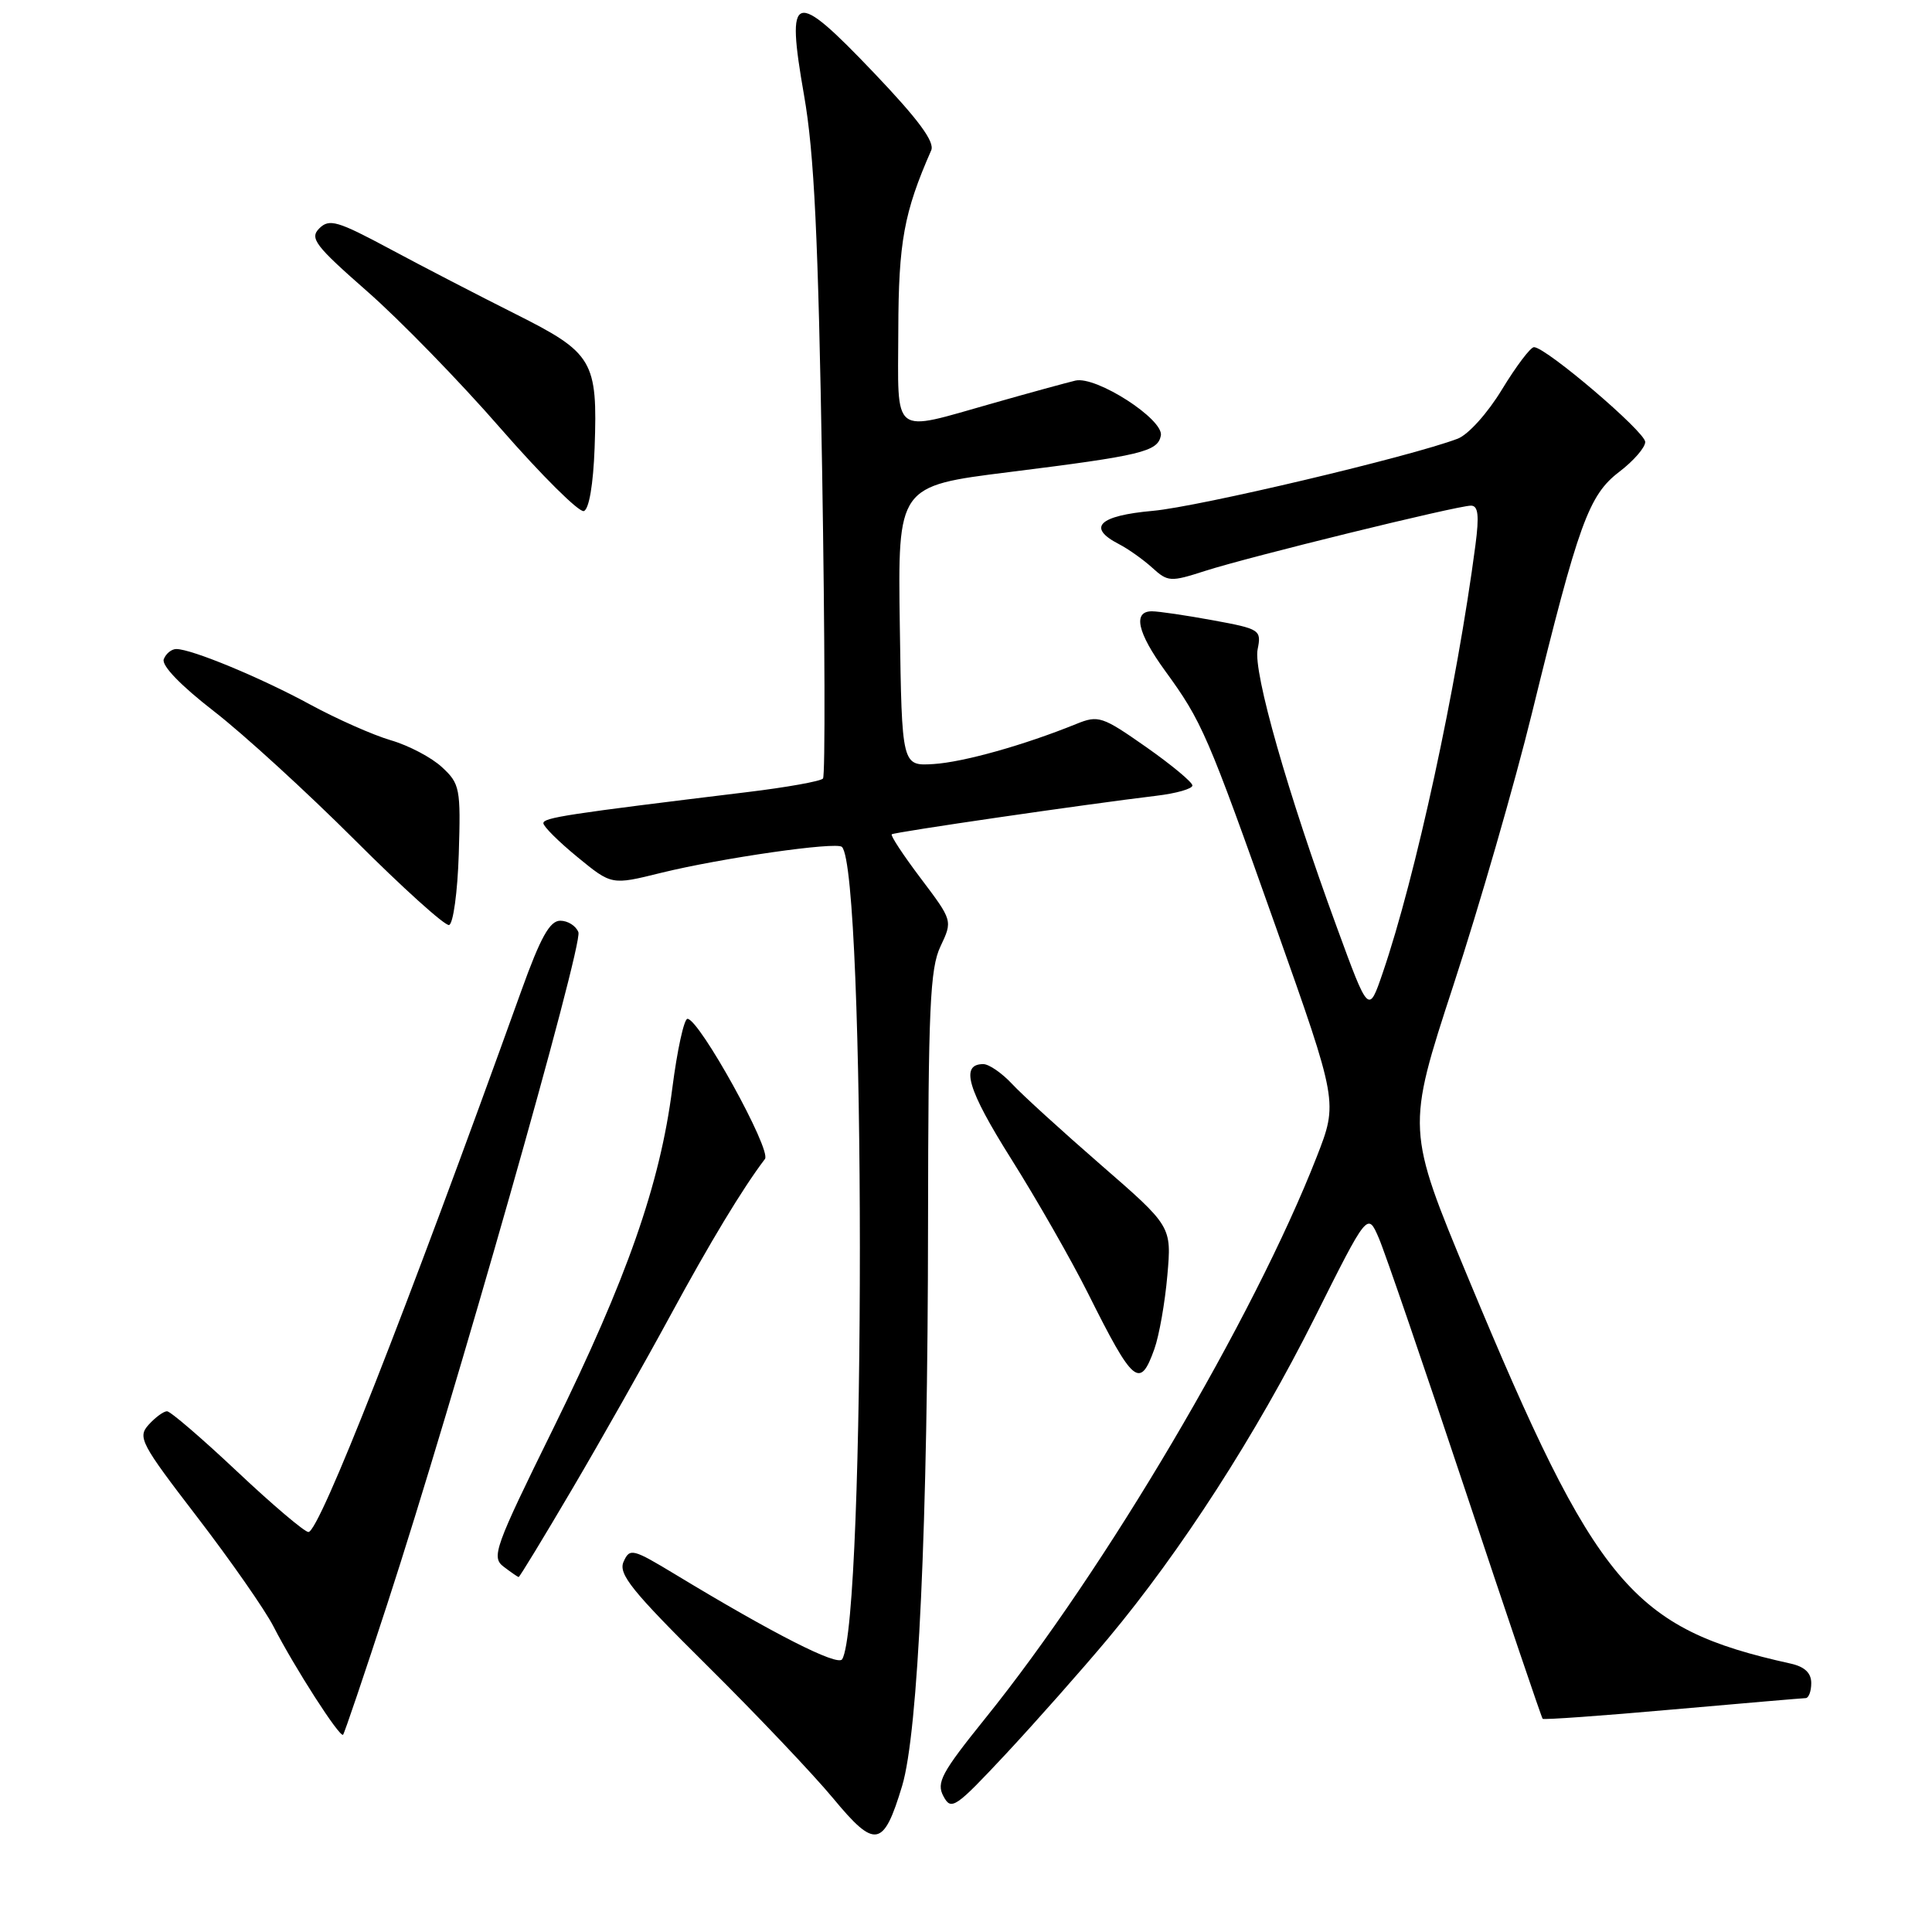 <?xml version="1.0" encoding="UTF-8" standalone="no"?>
<!DOCTYPE svg PUBLIC "-//W3C//DTD SVG 1.1//EN" "http://www.w3.org/Graphics/SVG/1.1/DTD/svg11.dtd" >
<svg xmlns="http://www.w3.org/2000/svg" xmlns:xlink="http://www.w3.org/1999/xlink" version="1.1" viewBox="0 0 256 256">
 <g >
 <path fill="currentColor"
d=" M 119.54 236.63 C 121.67 229.52 122.94 202.08 122.97 162.15 C 123.00 133.55 123.23 128.32 124.62 125.40 C 126.23 121.99 126.23 121.99 122.03 116.42 C 119.71 113.35 117.97 110.71 118.16 110.55 C 118.49 110.26 143.92 106.56 153.25 105.44 C 155.86 105.13 158.00 104.52 158.00 104.08 C 158.00 103.65 155.24 101.35 151.86 98.98 C 146.05 94.91 145.54 94.74 142.61 95.93 C 135.71 98.73 127.67 100.99 123.70 101.24 C 119.50 101.50 119.50 101.50 119.23 82.95 C 118.96 64.40 118.96 64.40 133.67 62.56 C 151.27 60.36 153.40 59.85 153.82 57.72 C 154.23 55.57 145.25 49.79 142.50 50.43 C 141.40 50.69 136.45 52.04 131.50 53.45 C 117.99 57.27 118.99 58.05 119.03 43.75 C 119.06 32.04 119.78 28.14 123.39 19.92 C 123.88 18.79 121.69 15.83 115.79 9.64 C 105.12 -1.55 104.12 -1.23 106.54 12.62 C 107.89 20.30 108.42 31.42 108.94 62.50 C 109.30 84.50 109.36 102.79 109.05 103.16 C 108.75 103.52 104.22 104.33 99.00 104.96 C 75.09 107.87 72.00 108.34 72.00 109.08 C 72.00 109.51 74.03 111.53 76.52 113.57 C 81.04 117.28 81.04 117.28 87.54 115.67 C 95.53 113.70 110.84 111.50 111.56 112.22 C 114.71 115.38 114.74 214.76 111.59 219.86 C 110.99 220.82 102.46 216.48 89.50 208.63 C 83.82 205.20 83.45 205.10 82.63 206.93 C 81.90 208.55 83.69 210.78 93.68 220.68 C 100.24 227.18 107.76 235.11 110.40 238.29 C 115.97 245.02 117.07 244.82 119.54 236.63 Z  M 146.84 217.09 C 156.53 205.48 166.43 190.11 174.19 174.63 C 181.21 160.60 181.21 160.60 182.70 164.05 C 183.52 165.95 188.67 180.99 194.16 197.48 C 199.65 213.98 204.26 227.59 204.41 227.75 C 204.56 227.90 212.30 227.35 221.59 226.52 C 230.89 225.70 238.84 225.02 239.25 225.01 C 239.66 225.01 240.00 224.11 240.00 223.02 C 240.00 221.67 239.12 220.84 237.25 220.43 C 216.22 215.77 211.52 210.17 194.63 169.55 C 186.35 149.63 186.35 149.63 192.58 130.56 C 196.01 120.08 200.70 103.85 202.99 94.50 C 209.17 69.30 210.51 65.61 214.56 62.52 C 216.45 61.08 218.00 59.30 218.00 58.56 C 218.00 57.22 204.84 46.00 203.26 46.00 C 202.80 46.00 200.90 48.52 199.03 51.59 C 197.13 54.73 194.55 57.60 193.15 58.13 C 186.92 60.50 158.83 67.15 152.75 67.69 C 145.60 68.33 143.99 69.89 148.25 72.09 C 149.49 72.73 151.48 74.14 152.68 75.23 C 154.75 77.11 155.09 77.13 159.68 75.65 C 165.45 73.79 193.09 67.00 194.91 67.00 C 195.87 67.00 196.02 68.29 195.50 72.25 C 193.03 91.02 187.57 116.21 183.21 128.93 C 181.35 134.37 181.35 134.37 177.14 122.87 C 170.62 105.10 166.04 89.04 166.64 86.05 C 167.16 83.46 166.97 83.34 160.72 82.19 C 157.17 81.54 153.53 81.00 152.63 81.00 C 150.08 81.00 150.70 83.82 154.37 88.87 C 159.28 95.62 159.98 97.23 169.04 122.79 C 177.29 146.07 177.29 146.07 174.47 153.29 C 166.13 174.64 146.44 208.00 130.53 227.72 C 124.76 234.89 124.04 236.21 125.01 238.01 C 126.04 239.95 126.57 239.59 133.31 232.38 C 137.26 228.14 143.35 221.26 146.84 217.09 Z  M 51.33 212.50 C 60.12 185.54 77.28 125.18 76.64 123.52 C 76.32 122.68 75.24 122.00 74.24 122.00 C 72.85 122.00 71.63 124.19 69.09 131.25 C 53.70 174.04 42.31 203.00 40.87 203.00 C 40.36 203.00 36.11 199.40 31.44 195.00 C 26.77 190.60 22.58 187.00 22.13 187.00 C 21.68 187.00 20.59 187.80 19.70 188.78 C 18.20 190.44 18.63 191.25 26.14 201.03 C 30.56 206.79 35.10 213.30 36.23 215.50 C 39.00 220.91 45.03 230.30 45.46 229.86 C 45.64 229.66 48.29 221.85 51.33 212.50 Z  M 75.85 197.25 C 79.65 190.79 85.48 180.48 88.81 174.34 C 94.08 164.62 98.38 157.50 101.36 153.57 C 102.26 152.38 92.65 135.00 91.09 135.00 C 90.64 135.00 89.73 139.15 89.08 144.23 C 87.45 156.94 83.09 169.38 73.30 189.30 C 65.53 205.08 65.08 206.34 66.73 207.59 C 67.70 208.33 68.60 208.95 68.72 208.97 C 68.84 208.99 72.05 203.71 75.85 197.25 Z  M 152.96 178.75 C 153.60 176.96 154.37 172.57 154.68 169.00 C 155.25 162.50 155.25 162.50 145.87 154.35 C 140.72 149.87 135.41 145.04 134.08 143.60 C 132.74 142.17 131.04 141.00 130.29 141.00 C 127.20 141.00 128.19 144.35 134.00 153.58 C 137.38 158.95 141.97 166.98 144.19 171.42 C 150.17 183.39 151.05 184.12 152.96 178.75 Z  M 60.79 113.16 C 61.06 104.47 60.94 103.85 58.57 101.66 C 57.20 100.38 54.14 98.77 51.79 98.09 C 49.43 97.40 44.63 95.27 41.11 93.36 C 34.57 89.80 25.40 86.00 23.36 86.00 C 22.73 86.00 21.98 86.61 21.70 87.35 C 21.38 88.18 23.95 90.84 28.34 94.24 C 32.28 97.29 40.67 104.97 47.00 111.29 C 53.33 117.62 58.95 122.69 59.50 122.57 C 60.05 122.44 60.63 118.21 60.79 113.16 Z  M 78.79 59.33 C 79.20 47.78 78.60 46.77 68.27 41.59 C 63.45 39.17 55.97 35.30 51.65 32.98 C 44.71 29.26 43.63 28.95 42.31 30.26 C 41.00 31.57 41.74 32.54 48.67 38.62 C 52.98 42.40 60.95 50.58 66.36 56.80 C 71.78 63.01 76.73 67.92 77.36 67.72 C 78.05 67.49 78.61 64.21 78.79 59.33 Z "/>
</g>
</svg>